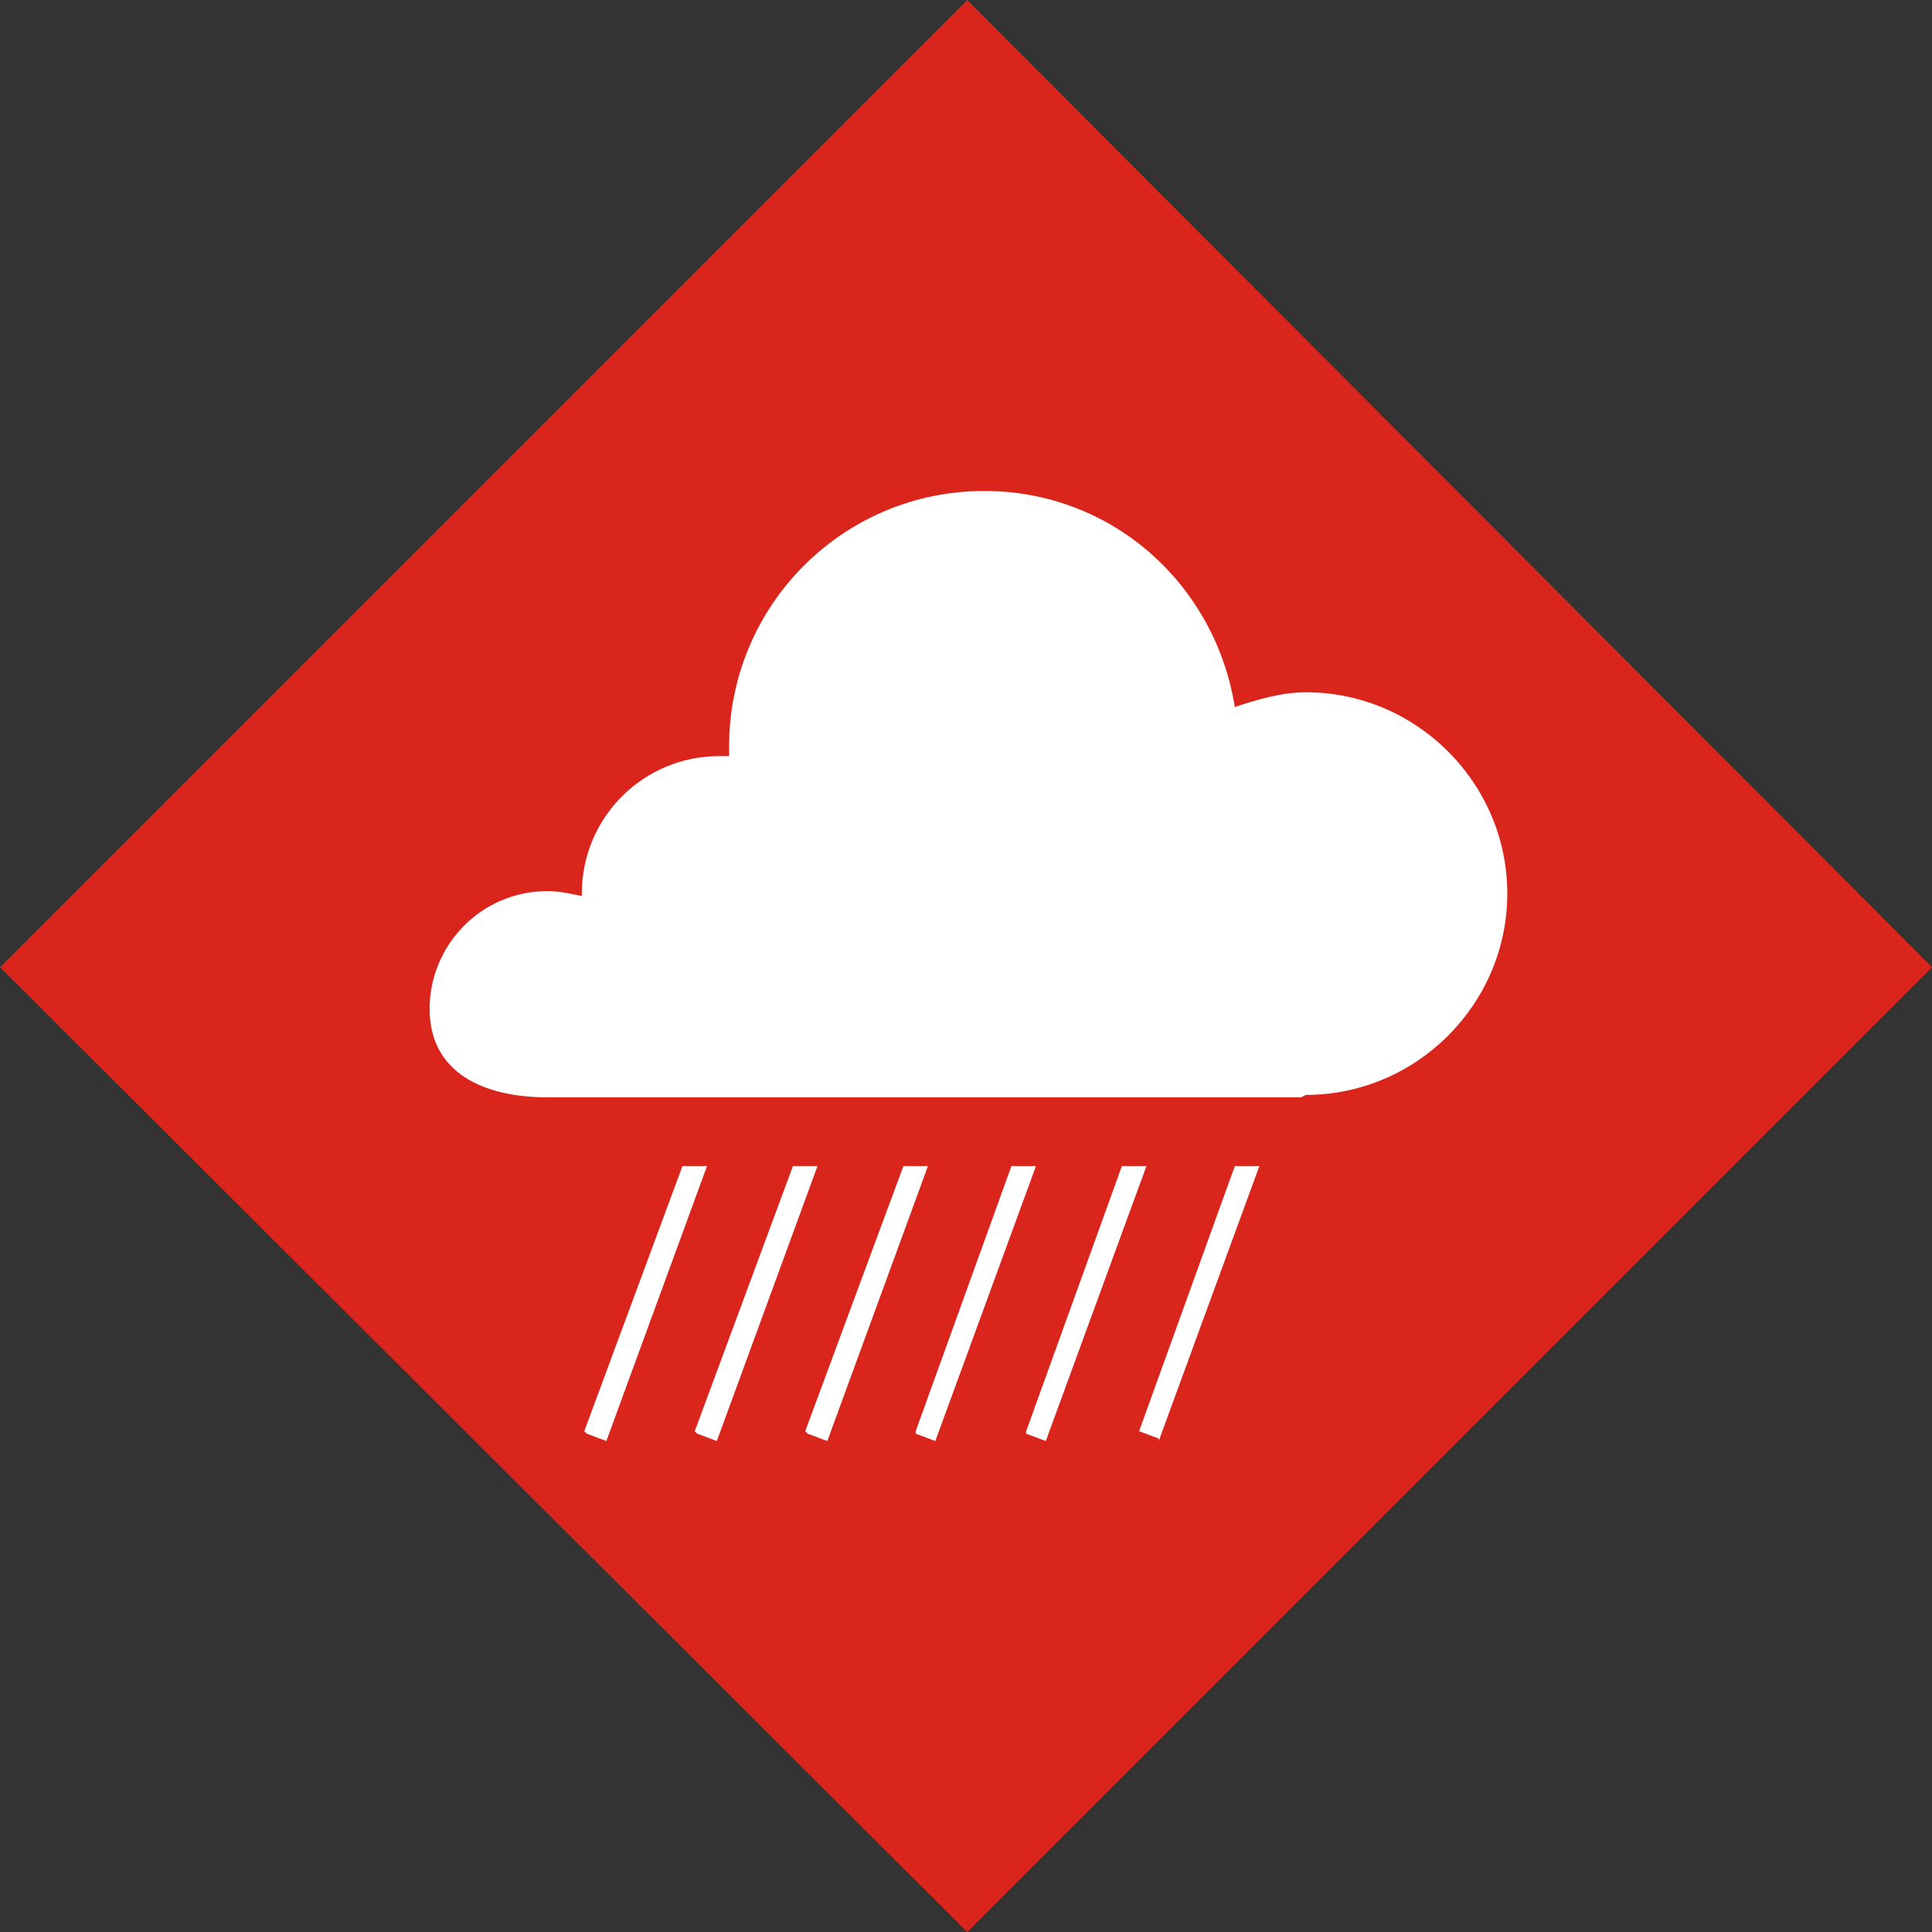 <?xml version="1.0" encoding="UTF-8"?>
<!DOCTYPE svg PUBLIC "-//W3C//DTD SVG 1.1//EN" "http://www.w3.org/Graphics/SVG/1.1/DTD/svg11.dtd">
<!-- Creator: CorelDRAW -->
<svg xmlns="http://www.w3.org/2000/svg" xml:space="preserve" width="10.787mm" height="10.787mm" style="shape-rendering:geometricPrecision; text-rendering:geometricPrecision; image-rendering:optimizeQuality; fill-rule:evenodd; clip-rule:evenodd"
viewBox="0 0 0.787 0.787"
 xmlns:xlink="http://www.w3.org/1999/xlink">
 <rect x="0" y="0" width="0.787" height="0.787" fill="#333333" stroke="none"/>
 <defs>
  <style type="text/css">
   <![CDATA[
    .fil0 {fill:#DA251D}
    .fil1 {fill:white;fill-rule:nonzero}
   ]]>
  </style>
 </defs>
 <g id="okviri">
  <polygon class="fil0" points="0,0.394 0.394,0 0.787,0.394 0.394,0.787 "/>
 </g>
 <g id="piktogrami">
  <path class="fil1" d="M0.238 0.583l0.04 -0.108 0.01 0 -0.041 0.112 -0.008 -0.003zm0.045 0l0.04 -0.108 0.01 0 -0.041 0.112 -0.008 -0.003zm0.045 0l0.04 -0.108 0.01 0 -0.041 0.112 -0.008 -0.003zm0.045 0l0.039 -0.108 0.01 0 -0.041 0.112 -0.008 -0.003zm0.045 0l0.039 -0.108 0.01 0 -0.041 0.112 -0.008 -0.003zm0.054 0.003l-0.008 -0.003 0.039 -0.108 0.01 0 -0.041 0.112zm0.058 -0.139l-0.075 0 -0.082 0 -0.15 0c-0.026,0 -0.048,-0.01 -0.048,-0.036 0,-0.026 0.021,-0.048 0.048,-0.048 0.005,0 0.009,0.001 0.014,0.002 0,-0 -0,-0.001 -0,-0.001 0,-0.031 0.025,-0.056 0.056,-0.056 0.001,0 0.003,0 0.004,0 -6.56997e-005,-0.001 -0,-0.003 -0,-0.004 0,-0.057 0.046,-0.104 0.104,-0.104 0.052,0 0.094,0.038 0.102,0.088 0.009,-0.003 0.019,-0.006 0.029,-0.006 0.045,0 0.082,0.037 0.082,0.082 0,0.045 -0.037,0.082 -0.082,0.082z"/>
 </g>
</svg>
